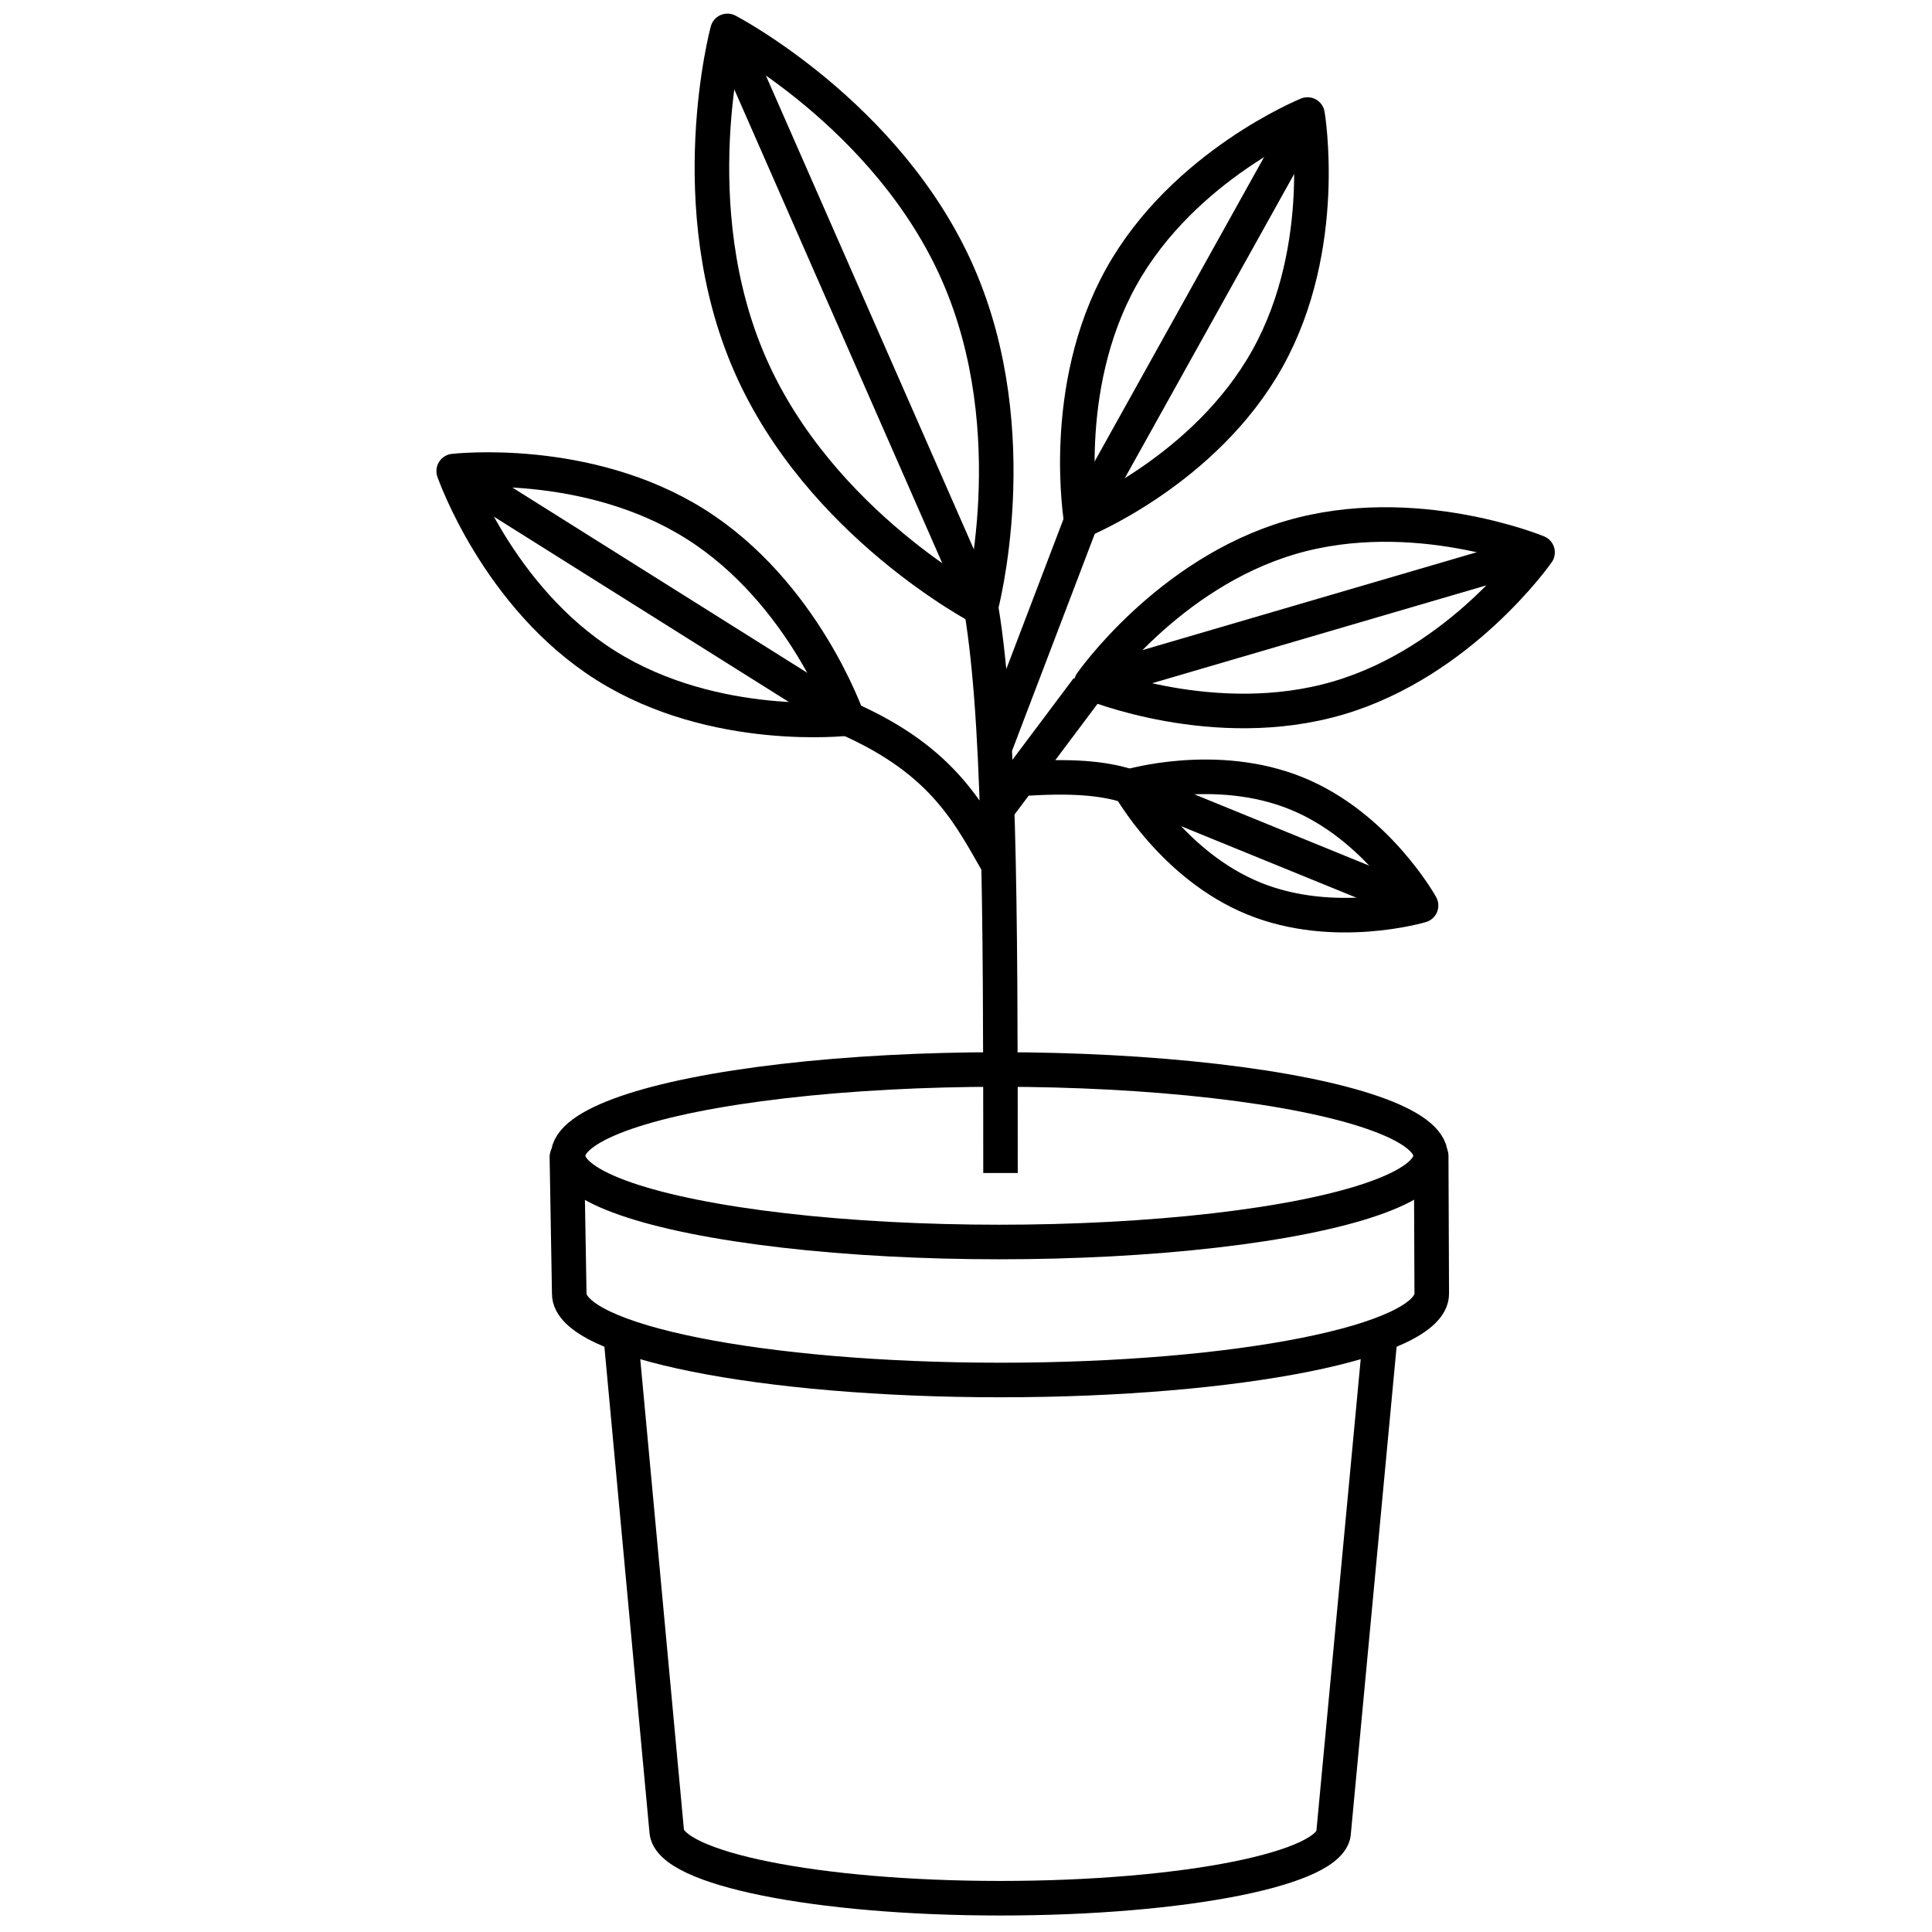 <svg width="56" height="56" xmlns="http://www.w3.org/2000/svg">
    <g fill="none" stroke="#000">
        <path d="M27.766 7.937c2.027 4.618.66 9.682.66 9.682s-4.653-2.422-6.68-7.04-.66-9.683-.66-9.683 4.653 2.423 6.68 7.04z"
              stroke-linecap="round" stroke-linejoin="round" stroke-width="1.002"/>
        <path d="M21.086.896l7.34 16.723"/>
        <path d="M36.74 10.389c-1.81 3.252-5.399 4.708-5.399 4.708s-.652-3.816 1.16-7.069c1.81-3.252 5.398-4.708 5.398-4.708s.652 3.817-1.159 7.069z"
              stroke-linecap="round" stroke-linejoin="round" stroke-width="1.002"/>
        <path d="M37.899 3.32l-6.557 11.777"/>
        <path d="M36.342 26.043c-2.335-.952-3.607-3.246-3.607-3.246s2.514-.75 4.849.202 3.606 3.247 3.606 3.247-2.513.75-4.848-.203z"
              stroke-linecap="round" stroke-linejoin="round" stroke-width="1.002"/>
        <path d="M41.191 26.245l-8.455-3.449"/>
        <path d="M17.567 19.294c3.152 1.98 6.998 1.531 6.998 1.531s-1.265-3.66-4.416-5.64c-3.152-1.98-6.998-1.531-6.998-1.531s1.264 3.66 4.416 5.64z"
              stroke-linecap="round" stroke-linejoin="round" stroke-width="1.002"/>
        <path d="M13.151 13.654l11.414 7.171"/>
        <path d="M38.781 20.234c-3.572 1.046-7.15-.434-7.15-.434s2.214-3.177 5.786-4.223c3.572-1.046 7.15.434 7.15.434s-2.214 3.177-5.786 4.223z"
              stroke-linecap="round" stroke-linejoin="round" stroke-width="1.002"/>
        <path d="M44.567 16.011l-12.936 3.788M28.391 17.346c.59 3.21.609 8.827.609 16.654M31.341 15.097l-2.515 6.597M24.565 20.825c2.832 1.25 3.555 2.817 4.435 4.348M31.522 19.955l-2.609 3.479M32.736 22.796c-.607-.194-1.412-.327-2.953-.232"/>
        <g stroke-linecap="round" stroke-linejoin="round" stroke-width="1.002">
            <ellipse cx="28.966" cy="33.5" rx="12.5" ry="2.5"/>
            <path d="M16.432 33.534L16.5 37.5c0 1.38 5.596 2.5 12.5 2.5s12.5-1.12 12.5-2.5l-.016-3.993"/>
            <path d="M18 38.8l1.326 14.288c.098 1.063 4.328 1.933 9.666 1.933 5.339 0 9.666-.865 9.666-1.933L40 38.8"/>
        </g>
    </g>
</svg>